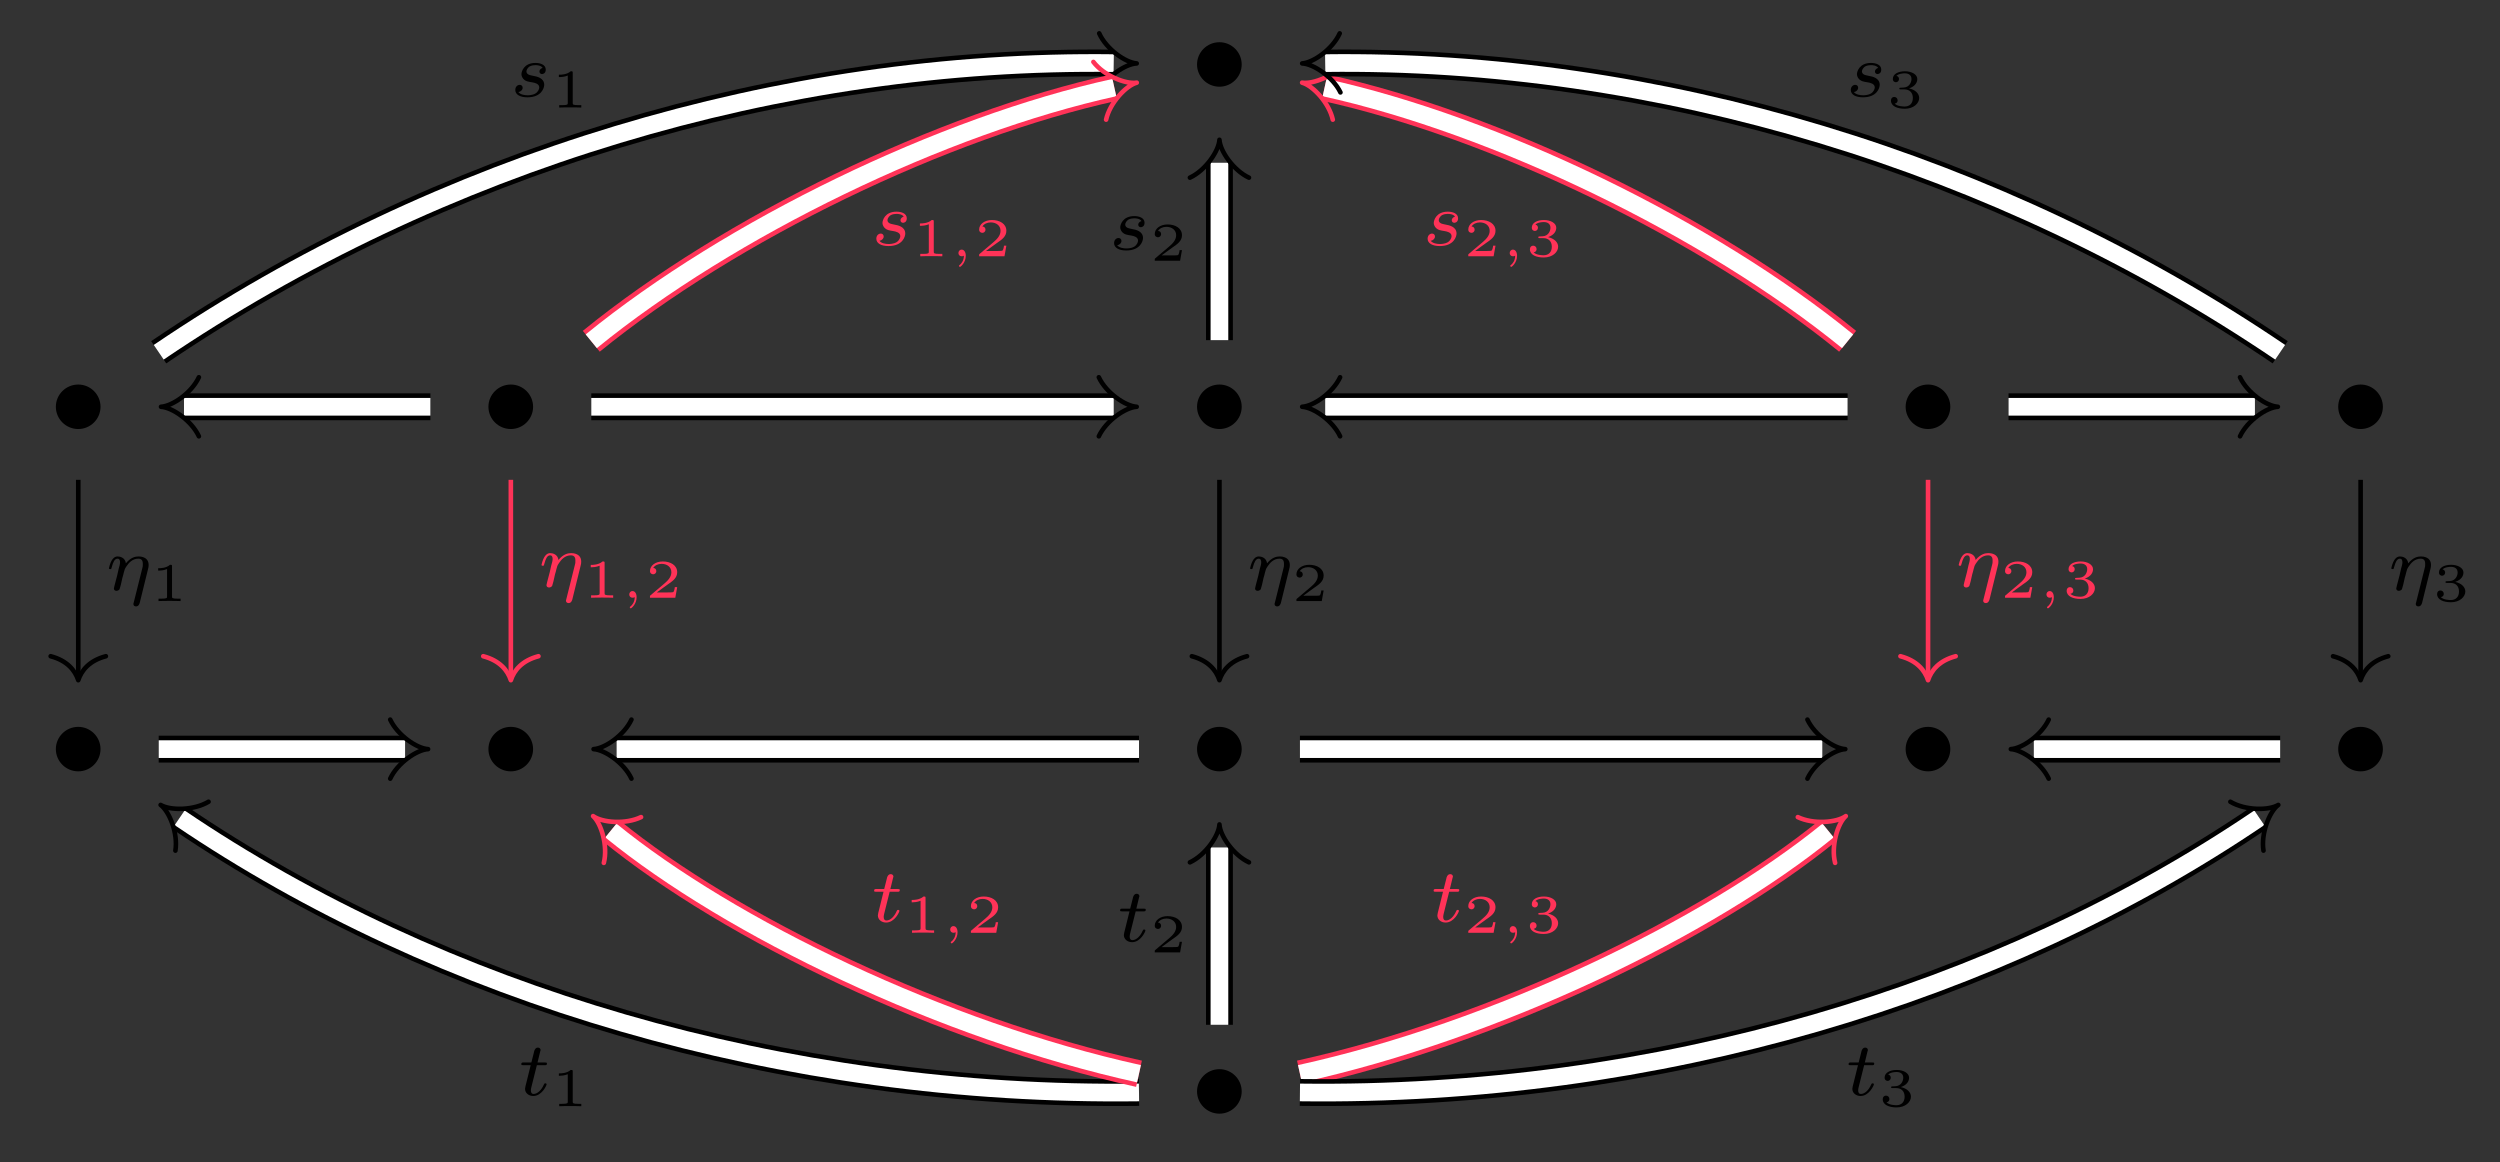 <?xml version="1.0" encoding="UTF-8"?>
<svg xmlns="http://www.w3.org/2000/svg" xmlns:xlink="http://www.w3.org/1999/xlink" width="228.236pt" height="106.109pt" viewBox="0 0 228.236 106.109" version="1.1">
<rect x="0" y="0" width="228.236" height="106.109" fill="#333333" stroke="none"/>
<defs>
<g>
<symbol overflow="visible" id="glyph0-0">
<path style="stroke:none;" d=""/>
</symbol>
<symbol overflow="visible" id="glyph0-1">
<path style="stroke:none;" d="M 4.656 -2.625 C 4.656 -3.75 3.734 -4.656 2.625 -4.656 C 1.484 -4.656 0.578 -3.734 0.578 -2.625 C 0.578 -1.516 1.484 -0.594 2.625 -0.594 C 3.734 -0.594 4.656 -1.5 4.656 -2.625 Z M 4.656 -2.625 "/>
</symbol>
<symbol overflow="visible" id="glyph1-0">
<path style="stroke:none;" d=""/>
</symbol>
<symbol overflow="visible" id="glyph1-1">
<path style="stroke:none;" d="M 3 -2.625 C 2.828 -2.578 2.703 -2.438 2.703 -2.297 C 2.703 -2.125 2.844 -2.062 2.938 -2.062 C 3.016 -2.062 3.281 -2.109 3.281 -2.469 C 3.281 -2.922 2.781 -3.078 2.344 -3.078 C 1.266 -3.078 1.062 -2.266 1.062 -2.062 C 1.062 -1.797 1.219 -1.625 1.312 -1.547 C 1.484 -1.406 1.609 -1.375 2.094 -1.297 C 2.25 -1.266 2.688 -1.188 2.688 -0.844 C 2.688 -0.719 2.609 -0.453 2.328 -0.281 C 2.047 -0.125 1.703 -0.125 1.625 -0.125 C 1.344 -0.125 0.953 -0.188 0.781 -0.422 C 1.016 -0.453 1.172 -0.625 1.172 -0.812 C 1.172 -0.984 1.047 -1.078 0.906 -1.078 C 0.703 -1.078 0.5 -0.906 0.5 -0.609 C 0.5 -0.188 0.938 0.062 1.609 0.062 C 2.906 0.062 3.141 -0.812 3.141 -1.078 C 3.141 -1.719 2.438 -1.844 2.172 -1.891 C 2.109 -1.906 1.938 -1.938 1.891 -1.953 C 1.641 -2 1.516 -2.141 1.516 -2.297 C 1.516 -2.453 1.641 -2.641 1.797 -2.75 C 1.984 -2.859 2.219 -2.875 2.344 -2.875 C 2.484 -2.875 2.844 -2.859 3 -2.625 Z M 3 -2.625 "/>
</symbol>
<symbol overflow="visible" id="glyph1-2">
<path style="stroke:none;" d="M 3.891 -1.891 C 3.938 -2.094 3.953 -2.125 3.953 -2.281 C 3.953 -2.391 3.953 -2.688 3.688 -2.891 C 3.578 -2.969 3.375 -3.078 3.047 -3.078 C 2.75 -3.078 2.328 -3 1.875 -2.453 C 1.812 -2.969 1.344 -3.078 1.125 -3.078 C 0.859 -3.078 0.688 -2.891 0.578 -2.703 C 0.438 -2.469 0.328 -2.047 0.328 -2 C 0.328 -1.922 0.422 -1.922 0.453 -1.922 C 0.547 -1.922 0.547 -1.938 0.594 -2.125 C 0.703 -2.531 0.844 -2.875 1.109 -2.875 C 1.297 -2.875 1.344 -2.719 1.344 -2.531 C 1.344 -2.406 1.281 -2.141 1.219 -1.953 C 1.172 -1.766 1.109 -1.484 1.078 -1.328 L 0.844 -0.438 C 0.828 -0.344 0.781 -0.172 0.781 -0.156 C 0.781 0 0.906 0.062 1.016 0.062 C 1.141 0.062 1.25 -0.016 1.297 -0.078 C 1.328 -0.141 1.375 -0.375 1.422 -0.516 C 1.453 -0.641 1.531 -0.969 1.562 -1.141 C 1.609 -1.297 1.656 -1.453 1.688 -1.609 C 1.766 -1.906 1.766 -1.922 1.906 -2.141 C 2.125 -2.484 2.469 -2.875 3.016 -2.875 C 3.406 -2.875 3.422 -2.562 3.422 -2.391 C 3.422 -2.203 3.422 -2.141 3.375 -2 L 2.594 1.125 C 2.562 1.219 2.562 1.266 2.562 1.266 C 2.562 1.422 2.688 1.484 2.797 1.484 C 3.047 1.484 3.109 1.25 3.141 1.156 Z M 3.891 -1.891 "/>
</symbol>
<symbol overflow="visible" id="glyph1-3">
<path style="stroke:none;" d="M 1.719 -2.75 L 2.422 -2.75 C 2.562 -2.75 2.641 -2.75 2.641 -2.906 C 2.641 -3 2.562 -3 2.438 -3 L 1.781 -3 L 2.031 -4.031 C 2.047 -4.062 2.062 -4.109 2.062 -4.125 C 2.062 -4.266 1.953 -4.359 1.812 -4.359 C 1.641 -4.359 1.547 -4.234 1.484 -4.062 C 1.438 -3.875 1.531 -4.219 1.219 -3 L 0.516 -3 C 0.391 -3 0.297 -3 0.297 -2.844 C 0.297 -2.75 0.375 -2.75 0.5 -2.75 L 1.156 -2.75 L 0.75 -1.109 C 0.703 -0.938 0.641 -0.688 0.641 -0.594 C 0.641 -0.188 1 0.062 1.391 0.062 C 2.172 0.062 2.609 -0.906 2.609 -1 C 2.609 -1.094 2.516 -1.094 2.5 -1.094 C 2.406 -1.094 2.406 -1.078 2.344 -0.953 C 2.156 -0.516 1.797 -0.125 1.422 -0.125 C 1.266 -0.125 1.172 -0.219 1.172 -0.469 C 1.172 -0.531 1.203 -0.688 1.219 -0.75 Z M 1.719 -2.75 "/>
</symbol>
<symbol overflow="visible" id="glyph2-0">
<path style="stroke:none;" d=""/>
</symbol>
<symbol overflow="visible" id="glyph2-1">
<path style="stroke:none;" d="M 1.984 -3.172 C 1.984 -3.312 1.969 -3.312 1.797 -3.312 C 1.453 -3 0.891 -3 0.797 -3 L 0.719 -3 L 0.719 -2.781 L 0.797 -2.781 C 0.906 -2.781 1.234 -2.797 1.531 -2.922 L 1.531 -0.422 C 1.531 -0.281 1.531 -0.219 1 -0.219 L 0.75 -0.219 L 0.75 0 C 1.016 -0.016 1.469 -0.016 1.75 -0.016 C 2.047 -0.016 2.484 -0.016 2.766 0 L 2.766 -0.219 L 2.516 -0.219 C 1.984 -0.219 1.984 -0.281 1.984 -0.422 Z M 1.984 -3.172 "/>
</symbol>
<symbol overflow="visible" id="glyph2-2">
<path style="stroke:none;" d="M 2.938 -0.969 L 2.719 -0.969 C 2.719 -0.875 2.656 -0.562 2.578 -0.516 C 2.547 -0.484 2.125 -0.484 2.047 -0.484 L 1.078 -0.484 C 1.406 -0.719 1.766 -1 2.062 -1.203 C 2.516 -1.516 2.938 -1.797 2.938 -2.328 C 2.938 -2.969 2.328 -3.312 1.625 -3.312 C 0.953 -3.312 0.453 -2.938 0.453 -2.438 C 0.453 -2.188 0.672 -2.141 0.75 -2.141 C 0.875 -2.141 1.031 -2.234 1.031 -2.438 C 1.031 -2.609 0.906 -2.719 0.75 -2.719 C 0.891 -2.953 1.188 -3.094 1.516 -3.094 C 2 -3.094 2.406 -2.812 2.406 -2.328 C 2.406 -1.906 2.109 -1.578 1.734 -1.266 L 0.516 -0.234 C 0.469 -0.188 0.453 -0.188 0.453 -0.156 L 0.453 0 L 2.766 0 Z M 2.938 -0.969 "/>
</symbol>
<symbol overflow="visible" id="glyph2-3">
<path style="stroke:none;" d="M 1.641 -1.656 C 2.109 -1.656 2.406 -1.359 2.406 -0.875 C 2.406 -0.359 2.094 -0.094 1.656 -0.094 C 1.594 -0.094 1 -0.094 0.75 -0.359 C 0.953 -0.391 1.016 -0.531 1.016 -0.656 C 1.016 -0.844 0.875 -0.969 0.703 -0.969 C 0.547 -0.969 0.406 -0.859 0.406 -0.641 C 0.406 -0.125 0.984 0.109 1.672 0.109 C 2.484 0.109 2.984 -0.391 2.984 -0.875 C 2.984 -1.281 2.625 -1.625 2.062 -1.75 C 2.656 -1.953 2.812 -2.328 2.812 -2.609 C 2.812 -3.016 2.312 -3.312 1.688 -3.312 C 1.062 -3.312 0.578 -3.062 0.578 -2.609 C 0.578 -2.375 0.766 -2.312 0.859 -2.312 C 1 -2.312 1.141 -2.422 1.141 -2.609 C 1.141 -2.719 1.078 -2.859 0.906 -2.891 C 1.109 -3.109 1.562 -3.125 1.672 -3.125 C 2.031 -3.125 2.281 -2.953 2.281 -2.609 C 2.281 -2.312 2.094 -1.859 1.578 -1.828 C 1.438 -1.828 1.422 -1.828 1.281 -1.812 C 1.234 -1.812 1.172 -1.812 1.172 -1.734 C 1.172 -1.656 1.219 -1.656 1.312 -1.656 Z M 1.641 -1.656 "/>
</symbol>
<symbol overflow="visible" id="glyph3-0">
<path style="stroke:none;" d=""/>
</symbol>
<symbol overflow="visible" id="glyph3-1">
<path style="stroke:none;" d="M 1.344 -0.062 C 1.344 0.406 1.094 0.688 0.953 0.797 C 0.906 0.828 0.891 0.844 0.891 0.875 C 0.891 0.906 0.938 0.969 0.984 0.969 C 1.047 0.969 1.516 0.578 1.516 -0.047 C 1.516 -0.391 1.359 -0.609 1.141 -0.609 C 0.953 -0.609 0.844 -0.453 0.844 -0.297 C 0.844 -0.141 0.953 0 1.141 0 C 1.219 0 1.297 -0.016 1.344 -0.062 Z M 1.344 -0.062 "/>
</symbol>
</g>
<clipPath id="clip1">
  <path d="M 86 0 L 228.234 0 L 228.234 67 L 86 67 Z M 86 0 "/>
</clipPath>
<clipPath id="clip2">
  <path d="M 98 0 L 228.234 0 L 228.234 55 L 98 55 Z M 98 0 "/>
</clipPath>
<clipPath id="clip3">
  <path d="M 0 39 L 139 39 L 139 106.109 L 0 106.109 Z M 0 39 "/>
</clipPath>
<clipPath id="clip4">
  <path d="M 0 51 L 127 51 L 127 106.109 L 0 106.109 Z M 0 51 "/>
</clipPath>
<clipPath id="clip5">
  <path d="M 21 41 L 139 41 L 139 106.109 L 21 106.109 Z M 21 41 "/>
</clipPath>
<clipPath id="clip6">
  <path d="M 32 52 L 127 52 L 127 106.109 L 32 106.109 Z M 32 52 "/>
</clipPath>
<clipPath id="clip7">
  <path d="M 83 41 L 202 41 L 202 106.109 L 83 106.109 Z M 83 41 "/>
</clipPath>
<clipPath id="clip8">
  <path d="M 95 52 L 190 52 L 190 106.109 L 95 106.109 Z M 95 52 "/>
</clipPath>
<clipPath id="clip9">
  <path d="M 83 39 L 228.234 39 L 228.234 106.109 L 83 106.109 Z M 83 39 "/>
</clipPath>
<clipPath id="clip10">
  <path d="M 95 51 L 228.234 51 L 228.234 106.109 L 95 106.109 Z M 95 51 "/>
</clipPath>
</defs>
<g id="surface1">
<g style="fill:rgb(0%,0%,0%);fill-opacity:1;">
  <use xlink:href="#glyph0-1" x="108.704" y="8.51"/>
</g>
<g style="fill:rgb(0%,0%,0%);fill-opacity:1;">
  <use xlink:href="#glyph0-1" x="4.521" y="39.762"/>
</g>
<g style="fill:rgb(0%,0%,0%);fill-opacity:1;">
  <use xlink:href="#glyph0-1" x="44.012" y="39.762"/>
</g>
<g style="fill:rgb(0%,0%,0%);fill-opacity:1;">
  <use xlink:href="#glyph0-1" x="108.704" y="39.762"/>
</g>
<g style="fill:rgb(0%,0%,0%);fill-opacity:1;">
  <use xlink:href="#glyph0-1" x="173.396" y="39.762"/>
</g>
<g style="fill:rgb(0%,0%,0%);fill-opacity:1;">
  <use xlink:href="#glyph0-1" x="212.887" y="39.762"/>
</g>
<g style="fill:rgb(0%,0%,0%);fill-opacity:1;">
  <use xlink:href="#glyph0-1" x="4.521" y="71.014"/>
</g>
<g style="fill:rgb(0%,0%,0%);fill-opacity:1;">
  <use xlink:href="#glyph0-1" x="44.012" y="71.014"/>
</g>
<g style="fill:rgb(0%,0%,0%);fill-opacity:1;">
  <use xlink:href="#glyph0-1" x="108.704" y="71.014"/>
</g>
<g style="fill:rgb(0%,0%,0%);fill-opacity:1;">
  <use xlink:href="#glyph0-1" x="173.396" y="71.014"/>
</g>
<g style="fill:rgb(0%,0%,0%);fill-opacity:1;">
  <use xlink:href="#glyph0-1" x="212.887" y="71.014"/>
</g>
<g style="fill:rgb(0%,0%,0%);fill-opacity:1;">
  <use xlink:href="#glyph0-1" x="108.704" y="102.266"/>
</g>
<path style="fill:none;stroke-width:2.454;stroke-linecap:butt;stroke-linejoin:miter;stroke:rgb(0%,0%,0%);stroke-opacity:1;stroke-miterlimit:10;" d="M -96.841 20.895 C -71.153 38.309 -39.899 47.684 -9.649 47.293 " transform="matrix(1,0,0,-1,111.329,53.055)"/>
<path style="fill:none;stroke-width:1.614;stroke-linecap:butt;stroke-linejoin:miter;stroke:rgb(100%,100%,100%);stroke-opacity:1;stroke-miterlimit:10;" d="M -96.841 20.895 C -71.153 38.309 -39.899 47.684 -9.649 47.293 " transform="matrix(1,0,0,-1,111.329,53.055)"/>
<path style="fill:none;stroke-width:0.42;stroke-linecap:round;stroke-linejoin:round;stroke:rgb(0%,0%,0%);stroke-opacity:1;stroke-miterlimit:10;" d="M -1.362 2.697 C -0.703 1.271 1.079 0.052 2.095 -0.001 C 1.08 -0.05 -0.702 -1.272 -1.363 -2.694 " transform="matrix(1,0.013,0.013,-1,101.679,5.761)"/>
<g style="fill:rgb(0%,0%,0%);fill-opacity:1;">
  <use xlink:href="#glyph1-1" x="46.543" y="8.823"/>
</g>
<g style="fill:rgb(0%,0%,0%);fill-opacity:1;">
  <use xlink:href="#glyph2-1" x="50.303" y="9.819"/>
</g>
<path style="fill:none;stroke-width:0.42;stroke-linecap:butt;stroke-linejoin:miter;stroke:rgb(0%,0%,0%);stroke-opacity:1;stroke-miterlimit:10;" d="M -104.184 9.25 L -104.184 -8.832 " transform="matrix(1,0,0,-1,111.329,53.055)"/>
<path style="fill:none;stroke-width:0.42;stroke-linecap:round;stroke-linejoin:round;stroke:rgb(0%,0%,0%);stroke-opacity:1;stroke-miterlimit:10;" d="M -2.186 2.52 C -1.783 1.008 -0.897 0.293 0.002 0 C -0.897 -0.293 -1.783 -1.008 -2.186 -2.52 " transform="matrix(0,1,1,0,7.145,62.096)"/>
<g style="fill:rgb(0%,0%,0%);fill-opacity:1;">
  <use xlink:href="#glyph1-2" x="9.616" y="53.878"/>
</g>
<g style="fill:rgb(0%,0%,0%);fill-opacity:1;">
  <use xlink:href="#glyph2-1" x="13.721" y="54.874"/>
</g>
<path style="fill:none;stroke-width:2.454;stroke-linecap:butt;stroke-linejoin:miter;stroke:rgb(100%,20%,34.511%);stroke-opacity:1;stroke-miterlimit:10;" d="M -57.349 21.899 C -44.649 32.239 -25.243 41.614 -9.595 45.059 " transform="matrix(1,0,0,-1,111.329,53.055)"/>
<path style="fill:none;stroke-width:1.614;stroke-linecap:butt;stroke-linejoin:miter;stroke:rgb(100%,100%,100%);stroke-opacity:1;stroke-miterlimit:10;" d="M -57.349 21.899 C -44.649 32.239 -25.243 41.614 -9.595 45.059 " transform="matrix(1,0,0,-1,111.329,53.055)"/>
<path style="fill:none;stroke-width:0.42;stroke-linecap:round;stroke-linejoin:round;stroke:rgb(100%,20%,34.511%);stroke-opacity:1;stroke-miterlimit:10;" d="M -1.364 2.697 C -0.702 1.271 1.077 0.051 2.094 -0.001 C 1.079 -0.049 -0.702 -1.273 -1.363 -2.696 " transform="matrix(0.977,-0.215,-0.215,-0.977,101.733,7.996)"/>
<g style="fill:rgb(100%,20%,34.511%);fill-opacity:1;">
  <use xlink:href="#glyph1-1" x="79.504" y="22.402"/>
</g>
<g style="fill:rgb(100%,20%,34.511%);fill-opacity:1;">
  <use xlink:href="#glyph2-1" x="83.264" y="23.398"/>
</g>
<g style="fill:rgb(100%,20%,34.511%);fill-opacity:1;">
  <use xlink:href="#glyph3-1" x="86.654" y="23.398"/>
</g>
<g style="fill:rgb(100%,20%,34.511%);fill-opacity:1;">
  <use xlink:href="#glyph2-2" x="88.937" y="23.398"/>
</g>
<path style="fill:none;stroke-width:2.454;stroke-linecap:butt;stroke-linejoin:miter;stroke:rgb(0%,0%,0%);stroke-opacity:1;stroke-miterlimit:10;" d="M -72.036 15.918 L -94.532 15.918 " transform="matrix(1,0,0,-1,111.329,53.055)"/>
<path style="fill:none;stroke-width:1.614;stroke-linecap:butt;stroke-linejoin:miter;stroke:rgb(100%,100%,100%);stroke-opacity:1;stroke-miterlimit:10;" d="M -72.036 15.918 L -94.532 15.918 " transform="matrix(1,0,0,-1,111.329,53.055)"/>
<path style="fill:none;stroke-width:0.42;stroke-linecap:round;stroke-linejoin:round;stroke:rgb(0%,0%,0%);stroke-opacity:1;stroke-miterlimit:10;" d="M -1.361 2.695 C -0.701 1.273 1.076 0.05 2.096 -0 C 1.076 -0.051 -0.701 -1.27 -1.361 -2.696 " transform="matrix(-1,0,0,1,16.795,37.137)"/>
<path style="fill:none;stroke-width:2.454;stroke-linecap:butt;stroke-linejoin:miter;stroke:rgb(0%,0%,0%);stroke-opacity:1;stroke-miterlimit:10;" d="M -57.349 15.918 L -9.649 15.918 " transform="matrix(1,0,0,-1,111.329,53.055)"/>
<path style="fill:none;stroke-width:1.614;stroke-linecap:butt;stroke-linejoin:miter;stroke:rgb(100%,100%,100%);stroke-opacity:1;stroke-miterlimit:10;" d="M -57.349 15.918 L -9.649 15.918 " transform="matrix(1,0,0,-1,111.329,53.055)"/>
<path style="fill:none;stroke-width:0.42;stroke-linecap:round;stroke-linejoin:round;stroke:rgb(0%,0%,0%);stroke-opacity:1;stroke-miterlimit:10;" d="M -1.362 2.696 C -0.702 1.27 1.079 0.051 2.095 0 C 1.079 -0.05 -0.702 -1.273 -1.362 -2.695 " transform="matrix(1,0,0,-1,101.678,37.137)"/>
<path style="fill:none;stroke-width:0.42;stroke-linecap:butt;stroke-linejoin:miter;stroke:rgb(100%,20%,34.511%);stroke-opacity:1;stroke-miterlimit:10;" d="M -64.692 9.25 L -64.692 -8.832 " transform="matrix(1,0,0,-1,111.329,53.055)"/>
<path style="fill:none;stroke-width:0.42;stroke-linecap:round;stroke-linejoin:round;stroke:rgb(100%,20%,34.511%);stroke-opacity:1;stroke-miterlimit:10;" d="M -2.186 2.52 C -1.783 1.008 -0.897 0.293 0.002 0 C -0.897 -0.293 -1.783 -1.008 -2.186 -2.519 " transform="matrix(0,1,1,0,46.637,62.096)"/>
<g style="fill:rgb(100%,20%,34.511%);fill-opacity:1;">
  <use xlink:href="#glyph1-2" x="49.108" y="53.574"/>
</g>
<g style="fill:rgb(100%,20%,34.511%);fill-opacity:1;">
  <use xlink:href="#glyph2-1" x="53.213" y="54.57"/>
</g>
<g style="fill:rgb(100%,20%,34.511%);fill-opacity:1;">
  <use xlink:href="#glyph3-1" x="56.603" y="54.57"/>
</g>
<g style="fill:rgb(100%,20%,34.511%);fill-opacity:1;">
  <use xlink:href="#glyph2-2" x="58.886" y="54.57"/>
</g>
<path style="fill:none;stroke-width:2.454;stroke-linecap:butt;stroke-linejoin:miter;stroke:rgb(0%,0%,0%);stroke-opacity:1;stroke-miterlimit:10;" d="M -0.001 22 L -0.001 38.2 " transform="matrix(1,0,0,-1,111.329,53.055)"/>
<path style="fill:none;stroke-width:1.614;stroke-linecap:butt;stroke-linejoin:miter;stroke:rgb(100%,100%,100%);stroke-opacity:1;stroke-miterlimit:10;" d="M -0.001 22 L -0.001 38.2 " transform="matrix(1,0,0,-1,111.329,53.055)"/>
<path style="fill:none;stroke-width:0.42;stroke-linecap:round;stroke-linejoin:round;stroke:rgb(0%,0%,0%);stroke-opacity:1;stroke-miterlimit:10;" d="M -1.362 2.696 C -0.702 1.27 1.08 0.052 2.095 0.001 C 1.08 -0.05 -0.702 -1.273 -1.362 -2.694 " transform="matrix(0,-1,-1,0,111.329,14.857)"/>
<g style="fill:rgb(0%,0%,0%);fill-opacity:1;">
  <use xlink:href="#glyph1-1" x="101.21" y="22.806"/>
</g>
<g style="fill:rgb(0%,0%,0%);fill-opacity:1;">
  <use xlink:href="#glyph2-2" x="104.97" y="23.802"/>
</g>
<path style="fill:none;stroke-width:0.42;stroke-linecap:butt;stroke-linejoin:miter;stroke:rgb(0%,0%,0%);stroke-opacity:1;stroke-miterlimit:10;" d="M -0.001 9.25 L -0.001 -8.832 " transform="matrix(1,0,0,-1,111.329,53.055)"/>
<path style="fill:none;stroke-width:0.42;stroke-linecap:round;stroke-linejoin:round;stroke:rgb(0%,0%,0%);stroke-opacity:1;stroke-miterlimit:10;" d="M -2.186 2.519 C -1.783 1.007 -0.897 0.292 0.002 -0.001 C -0.897 -0.294 -1.783 -1.009 -2.186 -2.52 " transform="matrix(0,1,1,0,111.329,62.096)"/>
<g style="fill:rgb(0%,0%,0%);fill-opacity:1;">
  <use xlink:href="#glyph1-2" x="113.799" y="53.878"/>
</g>
<g style="fill:rgb(0%,0%,0%);fill-opacity:1;">
  <use xlink:href="#glyph2-2" x="117.904" y="54.874"/>
</g>
<path style="fill:none;stroke-width:2.454;stroke-linecap:butt;stroke-linejoin:miter;stroke:rgb(100%,20%,34.511%);stroke-opacity:1;stroke-miterlimit:10;" d="M 57.347 21.899 C 44.651 32.239 25.241 41.614 9.597 45.059 " transform="matrix(1,0,0,-1,111.329,53.055)"/>
<path style="fill:none;stroke-width:1.614;stroke-linecap:butt;stroke-linejoin:miter;stroke:rgb(100%,100%,100%);stroke-opacity:1;stroke-miterlimit:10;" d="M 57.347 21.899 C 44.651 32.239 25.241 41.614 9.597 45.059 " transform="matrix(1,0,0,-1,111.329,53.055)"/>
<path style="fill:none;stroke-width:0.42;stroke-linecap:round;stroke-linejoin:round;stroke:rgb(100%,20%,34.511%);stroke-opacity:1;stroke-miterlimit:10;" d="M -1.362 2.696 C -0.701 1.273 1.077 0.049 2.096 0.001 C 1.079 -0.051 -0.701 -1.271 -1.363 -2.696 " transform="matrix(-0.977,-0.215,-0.215,0.977,120.925,7.996)"/>
<g style="fill:rgb(100%,20%,34.511%);fill-opacity:1;">
  <use xlink:href="#glyph1-1" x="129.833" y="22.402"/>
</g>
<g style="fill:rgb(100%,20%,34.511%);fill-opacity:1;">
  <use xlink:href="#glyph2-2" x="133.593" y="23.398"/>
</g>
<g style="fill:rgb(100%,20%,34.511%);fill-opacity:1;">
  <use xlink:href="#glyph3-1" x="136.983" y="23.398"/>
</g>
<g style="fill:rgb(100%,20%,34.511%);fill-opacity:1;">
  <use xlink:href="#glyph2-3" x="139.266" y="23.398"/>
</g>
<path style="fill:none;stroke-width:2.454;stroke-linecap:butt;stroke-linejoin:miter;stroke:rgb(0%,0%,0%);stroke-opacity:1;stroke-miterlimit:10;" d="M 57.347 15.918 L 9.651 15.918 " transform="matrix(1,0,0,-1,111.329,53.055)"/>
<path style="fill:none;stroke-width:1.614;stroke-linecap:butt;stroke-linejoin:miter;stroke:rgb(100%,100%,100%);stroke-opacity:1;stroke-miterlimit:10;" d="M 57.347 15.918 L 9.651 15.918 " transform="matrix(1,0,0,-1,111.329,53.055)"/>
<path style="fill:none;stroke-width:0.42;stroke-linecap:round;stroke-linejoin:round;stroke:rgb(0%,0%,0%);stroke-opacity:1;stroke-miterlimit:10;" d="M -1.364 2.695 C -0.7 1.273 1.077 0.05 2.097 -0 C 1.077 -0.051 -0.7 -1.27 -1.364 -2.696 " transform="matrix(-1,0,0,1,120.98,37.137)"/>
<path style="fill:none;stroke-width:2.454;stroke-linecap:butt;stroke-linejoin:miter;stroke:rgb(0%,0%,0%);stroke-opacity:1;stroke-miterlimit:10;" d="M 72.038 15.918 L 94.534 15.918 " transform="matrix(1,0,0,-1,111.329,53.055)"/>
<path style="fill:none;stroke-width:1.614;stroke-linecap:butt;stroke-linejoin:miter;stroke:rgb(100%,100%,100%);stroke-opacity:1;stroke-miterlimit:10;" d="M 72.038 15.918 L 94.534 15.918 " transform="matrix(1,0,0,-1,111.329,53.055)"/>
<path style="fill:none;stroke-width:0.42;stroke-linecap:round;stroke-linejoin:round;stroke:rgb(0%,0%,0%);stroke-opacity:1;stroke-miterlimit:10;" d="M -1.363 2.696 C -0.703 1.27 1.078 0.051 2.094 0 C 1.078 -0.05 -0.703 -1.273 -1.363 -2.695 " transform="matrix(1,0,0,-1,205.863,37.137)"/>
<path style="fill:none;stroke-width:0.42;stroke-linecap:butt;stroke-linejoin:miter;stroke:rgb(100%,20%,34.511%);stroke-opacity:1;stroke-miterlimit:10;" d="M 64.691 9.25 L 64.691 -8.832 " transform="matrix(1,0,0,-1,111.329,53.055)"/>
<path style="fill:none;stroke-width:0.42;stroke-linecap:round;stroke-linejoin:round;stroke:rgb(100%,20%,34.511%);stroke-opacity:1;stroke-miterlimit:10;" d="M -2.186 2.522 C -1.783 1.01 -0.897 0.295 0.002 -0.002 C -0.897 -0.295 -1.783 -1.01 -2.186 -2.521 " transform="matrix(0,1,1,0,176.021,62.096)"/>
<g style="fill:rgb(100%,20%,34.511%);fill-opacity:1;">
  <use xlink:href="#glyph1-2" x="178.491" y="53.574"/>
</g>
<g style="fill:rgb(100%,20%,34.511%);fill-opacity:1;">
  <use xlink:href="#glyph2-2" x="182.596" y="54.57"/>
</g>
<g style="fill:rgb(100%,20%,34.511%);fill-opacity:1;">
  <use xlink:href="#glyph3-1" x="185.986" y="54.57"/>
</g>
<g style="fill:rgb(100%,20%,34.511%);fill-opacity:1;">
  <use xlink:href="#glyph2-3" x="188.269" y="54.57"/>
</g>
<g clip-path="url(#clip1)" clip-rule="nonzero">
<path style="fill:none;stroke-width:2.454;stroke-linecap:butt;stroke-linejoin:miter;stroke:rgb(0%,0%,0%);stroke-opacity:1;stroke-miterlimit:10;" d="M 96.839 20.895 C 71.155 38.309 39.901 47.684 9.651 47.293 " transform="matrix(1,0,0,-1,111.329,53.055)"/>
</g>
<g clip-path="url(#clip2)" clip-rule="nonzero">
<path style="fill:none;stroke-width:1.614;stroke-linecap:butt;stroke-linejoin:miter;stroke:rgb(100%,100%,100%);stroke-opacity:1;stroke-miterlimit:10;" d="M 96.839 20.895 C 71.155 38.309 39.901 47.684 9.651 47.293 " transform="matrix(1,0,0,-1,111.329,53.055)"/>
</g>
<path style="fill:none;stroke-width:0.42;stroke-linecap:round;stroke-linejoin:round;stroke:rgb(0%,0%,0%);stroke-opacity:1;stroke-miterlimit:10;" d="M -1.361 2.694 C -0.704 1.272 1.078 0.05 2.097 0.001 C 1.076 -0.052 -0.701 -1.271 -1.364 -2.697 " transform="matrix(-1,0.013,0.013,1,120.979,5.761)"/>
<g style="fill:rgb(0%,0%,0%);fill-opacity:1;">
  <use xlink:href="#glyph1-1" x="168.467" y="8.823"/>
</g>
<g style="fill:rgb(0%,0%,0%);fill-opacity:1;">
  <use xlink:href="#glyph2-3" x="172.227" y="9.819"/>
</g>
<path style="fill:none;stroke-width:0.42;stroke-linecap:butt;stroke-linejoin:miter;stroke:rgb(0%,0%,0%);stroke-opacity:1;stroke-miterlimit:10;" d="M 104.183 9.25 L 104.183 -8.832 " transform="matrix(1,0,0,-1,111.329,53.055)"/>
<path style="fill:none;stroke-width:0.42;stroke-linecap:round;stroke-linejoin:round;stroke:rgb(0%,0%,0%);stroke-opacity:1;stroke-miterlimit:10;" d="M -2.186 2.522 C -1.783 1.006 -0.897 0.295 0.002 -0.002 C -0.897 -0.295 -1.783 -1.01 -2.186 -2.521 " transform="matrix(0,1,1,0,215.513,62.096)"/>
<g style="fill:rgb(0%,0%,0%);fill-opacity:1;">
  <use xlink:href="#glyph1-2" x="217.983" y="53.878"/>
</g>
<g style="fill:rgb(0%,0%,0%);fill-opacity:1;">
  <use xlink:href="#glyph2-3" x="222.087" y="54.874"/>
</g>
<path style="fill:none;stroke-width:2.454;stroke-linecap:butt;stroke-linejoin:miter;stroke:rgb(0%,0%,0%);stroke-opacity:1;stroke-miterlimit:10;" d="M -96.841 -15.336 L -74.345 -15.336 " transform="matrix(1,0,0,-1,111.329,53.055)"/>
<path style="fill:none;stroke-width:1.614;stroke-linecap:butt;stroke-linejoin:miter;stroke:rgb(100%,100%,100%);stroke-opacity:1;stroke-miterlimit:10;" d="M -96.841 -15.336 L -74.345 -15.336 " transform="matrix(1,0,0,-1,111.329,53.055)"/>
<path style="fill:none;stroke-width:0.42;stroke-linecap:round;stroke-linejoin:round;stroke:rgb(0%,0%,0%);stroke-opacity:1;stroke-miterlimit:10;" d="M -1.361 2.694 C -0.701 1.272 1.076 0.05 2.096 -0.001 C 1.076 -0.052 -0.701 -1.271 -1.361 -2.696 " transform="matrix(1,0,0,-1,36.986,68.39)"/>
<path style="fill:none;stroke-width:2.454;stroke-linecap:butt;stroke-linejoin:miter;stroke:rgb(0%,0%,0%);stroke-opacity:1;stroke-miterlimit:10;" d="M -7.345 -15.336 L -55.04 -15.336 " transform="matrix(1,0,0,-1,111.329,53.055)"/>
<path style="fill:none;stroke-width:1.614;stroke-linecap:butt;stroke-linejoin:miter;stroke:rgb(100%,100%,100%);stroke-opacity:1;stroke-miterlimit:10;" d="M -7.345 -15.336 L -55.04 -15.336 " transform="matrix(1,0,0,-1,111.329,53.055)"/>
<path style="fill:none;stroke-width:0.42;stroke-linecap:round;stroke-linejoin:round;stroke:rgb(0%,0%,0%);stroke-opacity:1;stroke-miterlimit:10;" d="M -1.361 2.696 C -0.701 1.271 1.08 0.052 2.096 0.001 C 1.08 -0.05 -0.701 -1.272 -1.361 -2.694 " transform="matrix(-1,0,0,1,56.287,68.39)"/>
<path style="fill:none;stroke-width:2.454;stroke-linecap:butt;stroke-linejoin:miter;stroke:rgb(0%,0%,0%);stroke-opacity:1;stroke-miterlimit:10;" d="M 7.347 -15.336 L 55.042 -15.336 " transform="matrix(1,0,0,-1,111.329,53.055)"/>
<path style="fill:none;stroke-width:1.614;stroke-linecap:butt;stroke-linejoin:miter;stroke:rgb(100%,100%,100%);stroke-opacity:1;stroke-miterlimit:10;" d="M 7.347 -15.336 L 55.042 -15.336 " transform="matrix(1,0,0,-1,111.329,53.055)"/>
<path style="fill:none;stroke-width:0.42;stroke-linecap:round;stroke-linejoin:round;stroke:rgb(0%,0%,0%);stroke-opacity:1;stroke-miterlimit:10;" d="M -1.363 2.694 C -0.703 1.272 1.078 0.05 2.094 -0.001 C 1.078 -0.052 -0.703 -1.271 -1.363 -2.696 " transform="matrix(1,0,0,-1,166.371,68.39)"/>
<path style="fill:none;stroke-width:2.454;stroke-linecap:butt;stroke-linejoin:miter;stroke:rgb(0%,0%,0%);stroke-opacity:1;stroke-miterlimit:10;" d="M 96.839 -15.336 L 74.343 -15.336 " transform="matrix(1,0,0,-1,111.329,53.055)"/>
<path style="fill:none;stroke-width:1.614;stroke-linecap:butt;stroke-linejoin:miter;stroke:rgb(100%,100%,100%);stroke-opacity:1;stroke-miterlimit:10;" d="M 96.839 -15.336 L 74.343 -15.336 " transform="matrix(1,0,0,-1,111.329,53.055)"/>
<path style="fill:none;stroke-width:0.42;stroke-linecap:round;stroke-linejoin:round;stroke:rgb(0%,0%,0%);stroke-opacity:1;stroke-miterlimit:10;" d="M -1.363 2.696 C -0.703 1.271 1.078 0.052 2.094 0.001 C 1.078 -0.05 -0.703 -1.272 -1.363 -2.694 " transform="matrix(-1,0,0,1,185.672,68.39)"/>
<g clip-path="url(#clip3)" clip-rule="nonzero">
<path style="fill:none;stroke-width:2.454;stroke-linecap:butt;stroke-linejoin:miter;stroke:rgb(0%,0%,0%);stroke-opacity:1;stroke-miterlimit:10;" d="M -7.345 -46.679 C -39.899 -47.097 -71.153 -37.722 -94.931 -21.605 " transform="matrix(1,0,0,-1,111.329,53.055)"/>
</g>
<g clip-path="url(#clip4)" clip-rule="nonzero">
<path style="fill:none;stroke-width:1.614;stroke-linecap:butt;stroke-linejoin:miter;stroke:rgb(100%,100%,100%);stroke-opacity:1;stroke-miterlimit:10;" d="M -7.345 -46.679 C -39.899 -47.097 -71.153 -37.722 -94.931 -21.605 " transform="matrix(1,0,0,-1,111.329,53.055)"/>
</g>
<path style="fill:none;stroke-width:0.42;stroke-linecap:round;stroke-linejoin:round;stroke:rgb(0%,0%,0%);stroke-opacity:1;stroke-miterlimit:10;" d="M -1.362 2.697 C -0.702 1.271 1.078 0.051 2.095 -0 C 1.078 -0.053 -0.7 -1.272 -1.364 -2.695 " transform="matrix(-0.828,-0.561,-0.561,0.828,16.398,74.66)"/>
<g style="fill:rgb(0%,0%,0%);fill-opacity:1;">
  <use xlink:href="#glyph1-3" x="47.293" y="99.997"/>
</g>
<g style="fill:rgb(0%,0%,0%);fill-opacity:1;">
  <use xlink:href="#glyph2-1" x="50.303" y="100.993"/>
</g>
<g clip-path="url(#clip5)" clip-rule="nonzero">
<path style="fill:none;stroke-width:2.454;stroke-linecap:butt;stroke-linejoin:miter;stroke:rgb(100%,20%,34.511%);stroke-opacity:1;stroke-miterlimit:10;" d="M -7.345 -44.972 C -25.243 -41.031 -44.649 -31.656 -55.559 -22.769 " transform="matrix(1,0,0,-1,111.329,53.055)"/>
</g>
<g clip-path="url(#clip6)" clip-rule="nonzero">
<path style="fill:none;stroke-width:1.614;stroke-linecap:butt;stroke-linejoin:miter;stroke:rgb(100%,100%,100%);stroke-opacity:1;stroke-miterlimit:10;" d="M -7.345 -44.972 C -25.243 -41.031 -44.649 -31.656 -55.559 -22.769 " transform="matrix(1,0,0,-1,111.329,53.055)"/>
</g>
<path style="fill:none;stroke-width:0.42;stroke-linecap:round;stroke-linejoin:round;stroke:rgb(100%,20%,34.511%);stroke-opacity:1;stroke-miterlimit:10;" d="M -1.365 2.696 C -0.702 1.27 1.077 0.05 2.094 0.001 C 1.078 -0.05 -0.702 -1.273 -1.363 -2.694 " transform="matrix(-0.775,-0.631,-0.631,0.775,55.769,75.825)"/>
<g style="fill:rgb(100%,20%,34.511%);fill-opacity:1;">
  <use xlink:href="#glyph1-3" x="79.504" y="84.162"/>
</g>
<g style="fill:rgb(100%,20%,34.511%);fill-opacity:1;">
  <use xlink:href="#glyph2-1" x="82.513" y="85.158"/>
</g>
<g style="fill:rgb(100%,20%,34.511%);fill-opacity:1;">
  <use xlink:href="#glyph3-1" x="85.903" y="85.158"/>
</g>
<g style="fill:rgb(100%,20%,34.511%);fill-opacity:1;">
  <use xlink:href="#glyph2-2" x="88.186" y="85.158"/>
</g>
<path style="fill:none;stroke-width:2.454;stroke-linecap:butt;stroke-linejoin:miter;stroke:rgb(0%,0%,0%);stroke-opacity:1;stroke-miterlimit:10;" d="M -0.001 -40.504 L -0.001 -24.308 " transform="matrix(1,0,0,-1,111.329,53.055)"/>
<path style="fill:none;stroke-width:1.614;stroke-linecap:butt;stroke-linejoin:miter;stroke:rgb(100%,100%,100%);stroke-opacity:1;stroke-miterlimit:10;" d="M -0.001 -40.504 L -0.001 -24.308 " transform="matrix(1,0,0,-1,111.329,53.055)"/>
<path style="fill:none;stroke-width:0.42;stroke-linecap:round;stroke-linejoin:round;stroke:rgb(0%,0%,0%);stroke-opacity:1;stroke-miterlimit:10;" d="M -1.365 2.696 C -0.7 1.27 1.077 0.052 2.096 0.001 C 1.077 -0.05 -0.7 -1.273 -1.365 -2.694 " transform="matrix(0,-1,-1,0,111.329,77.362)"/>
<g style="fill:rgb(0%,0%,0%);fill-opacity:1;">
  <use xlink:href="#glyph1-3" x="101.961" y="85.954"/>
</g>
<g style="fill:rgb(0%,0%,0%);fill-opacity:1;">
  <use xlink:href="#glyph2-2" x="104.97" y="86.95"/>
</g>
<g clip-path="url(#clip7)" clip-rule="nonzero">
<path style="fill:none;stroke-width:2.454;stroke-linecap:butt;stroke-linejoin:miter;stroke:rgb(100%,20%,34.511%);stroke-opacity:1;stroke-miterlimit:10;" d="M 7.347 -44.972 C 25.241 -41.031 44.651 -31.656 55.562 -22.769 " transform="matrix(1,0,0,-1,111.329,53.055)"/>
</g>
<g clip-path="url(#clip8)" clip-rule="nonzero">
<path style="fill:none;stroke-width:1.614;stroke-linecap:butt;stroke-linejoin:miter;stroke:rgb(100%,100%,100%);stroke-opacity:1;stroke-miterlimit:10;" d="M 7.347 -44.972 C 25.241 -41.031 44.651 -31.656 55.562 -22.769 " transform="matrix(1,0,0,-1,111.329,53.055)"/>
</g>
<path style="fill:none;stroke-width:0.42;stroke-linecap:round;stroke-linejoin:round;stroke:rgb(100%,20%,34.511%);stroke-opacity:1;stroke-miterlimit:10;" d="M -1.365 2.695 C -0.7 1.272 1.077 0.051 2.093 -0 C 1.079 -0.051 -0.701 -1.272 -1.363 -2.697 " transform="matrix(0.775,-0.631,-0.631,-0.775,166.889,75.825)"/>
<g style="fill:rgb(100%,20%,34.511%);fill-opacity:1;">
  <use xlink:href="#glyph1-3" x="130.583" y="84.162"/>
</g>
<g style="fill:rgb(100%,20%,34.511%);fill-opacity:1;">
  <use xlink:href="#glyph2-2" x="133.593" y="85.158"/>
</g>
<g style="fill:rgb(100%,20%,34.511%);fill-opacity:1;">
  <use xlink:href="#glyph3-1" x="136.983" y="85.158"/>
</g>
<g style="fill:rgb(100%,20%,34.511%);fill-opacity:1;">
  <use xlink:href="#glyph2-3" x="139.266" y="85.158"/>
</g>
<g clip-path="url(#clip9)" clip-rule="nonzero">
<path style="fill:none;stroke-width:2.454;stroke-linecap:butt;stroke-linejoin:miter;stroke:rgb(0%,0%,0%);stroke-opacity:1;stroke-miterlimit:10;" d="M 7.347 -46.679 C 39.901 -47.097 71.155 -37.722 94.933 -21.605 " transform="matrix(1,0,0,-1,111.329,53.055)"/>
</g>
<g clip-path="url(#clip10)" clip-rule="nonzero">
<path style="fill:none;stroke-width:1.614;stroke-linecap:butt;stroke-linejoin:miter;stroke:rgb(100%,100%,100%);stroke-opacity:1;stroke-miterlimit:10;" d="M 7.347 -46.679 C 39.901 -47.097 71.155 -37.722 94.933 -21.605 " transform="matrix(1,0,0,-1,111.329,53.055)"/>
</g>
<path style="fill:none;stroke-width:0.42;stroke-linecap:round;stroke-linejoin:round;stroke:rgb(0%,0%,0%);stroke-opacity:1;stroke-miterlimit:10;" d="M -1.363 2.693 C -0.702 1.273 1.08 0.051 2.097 -0.001 C 1.077 -0.05 -0.7 -1.272 -1.363 -2.696 " transform="matrix(0.828,-0.561,-0.561,-0.828,206.26,74.66)"/>
<g style="fill:rgb(0%,0%,0%);fill-opacity:1;">
  <use xlink:href="#glyph1-3" x="168.467" y="99.997"/>
</g>
<g style="fill:rgb(0%,0%,0%);fill-opacity:1;">
  <use xlink:href="#glyph2-3" x="171.476" y="100.993"/>
</g>
</g>
</svg>
